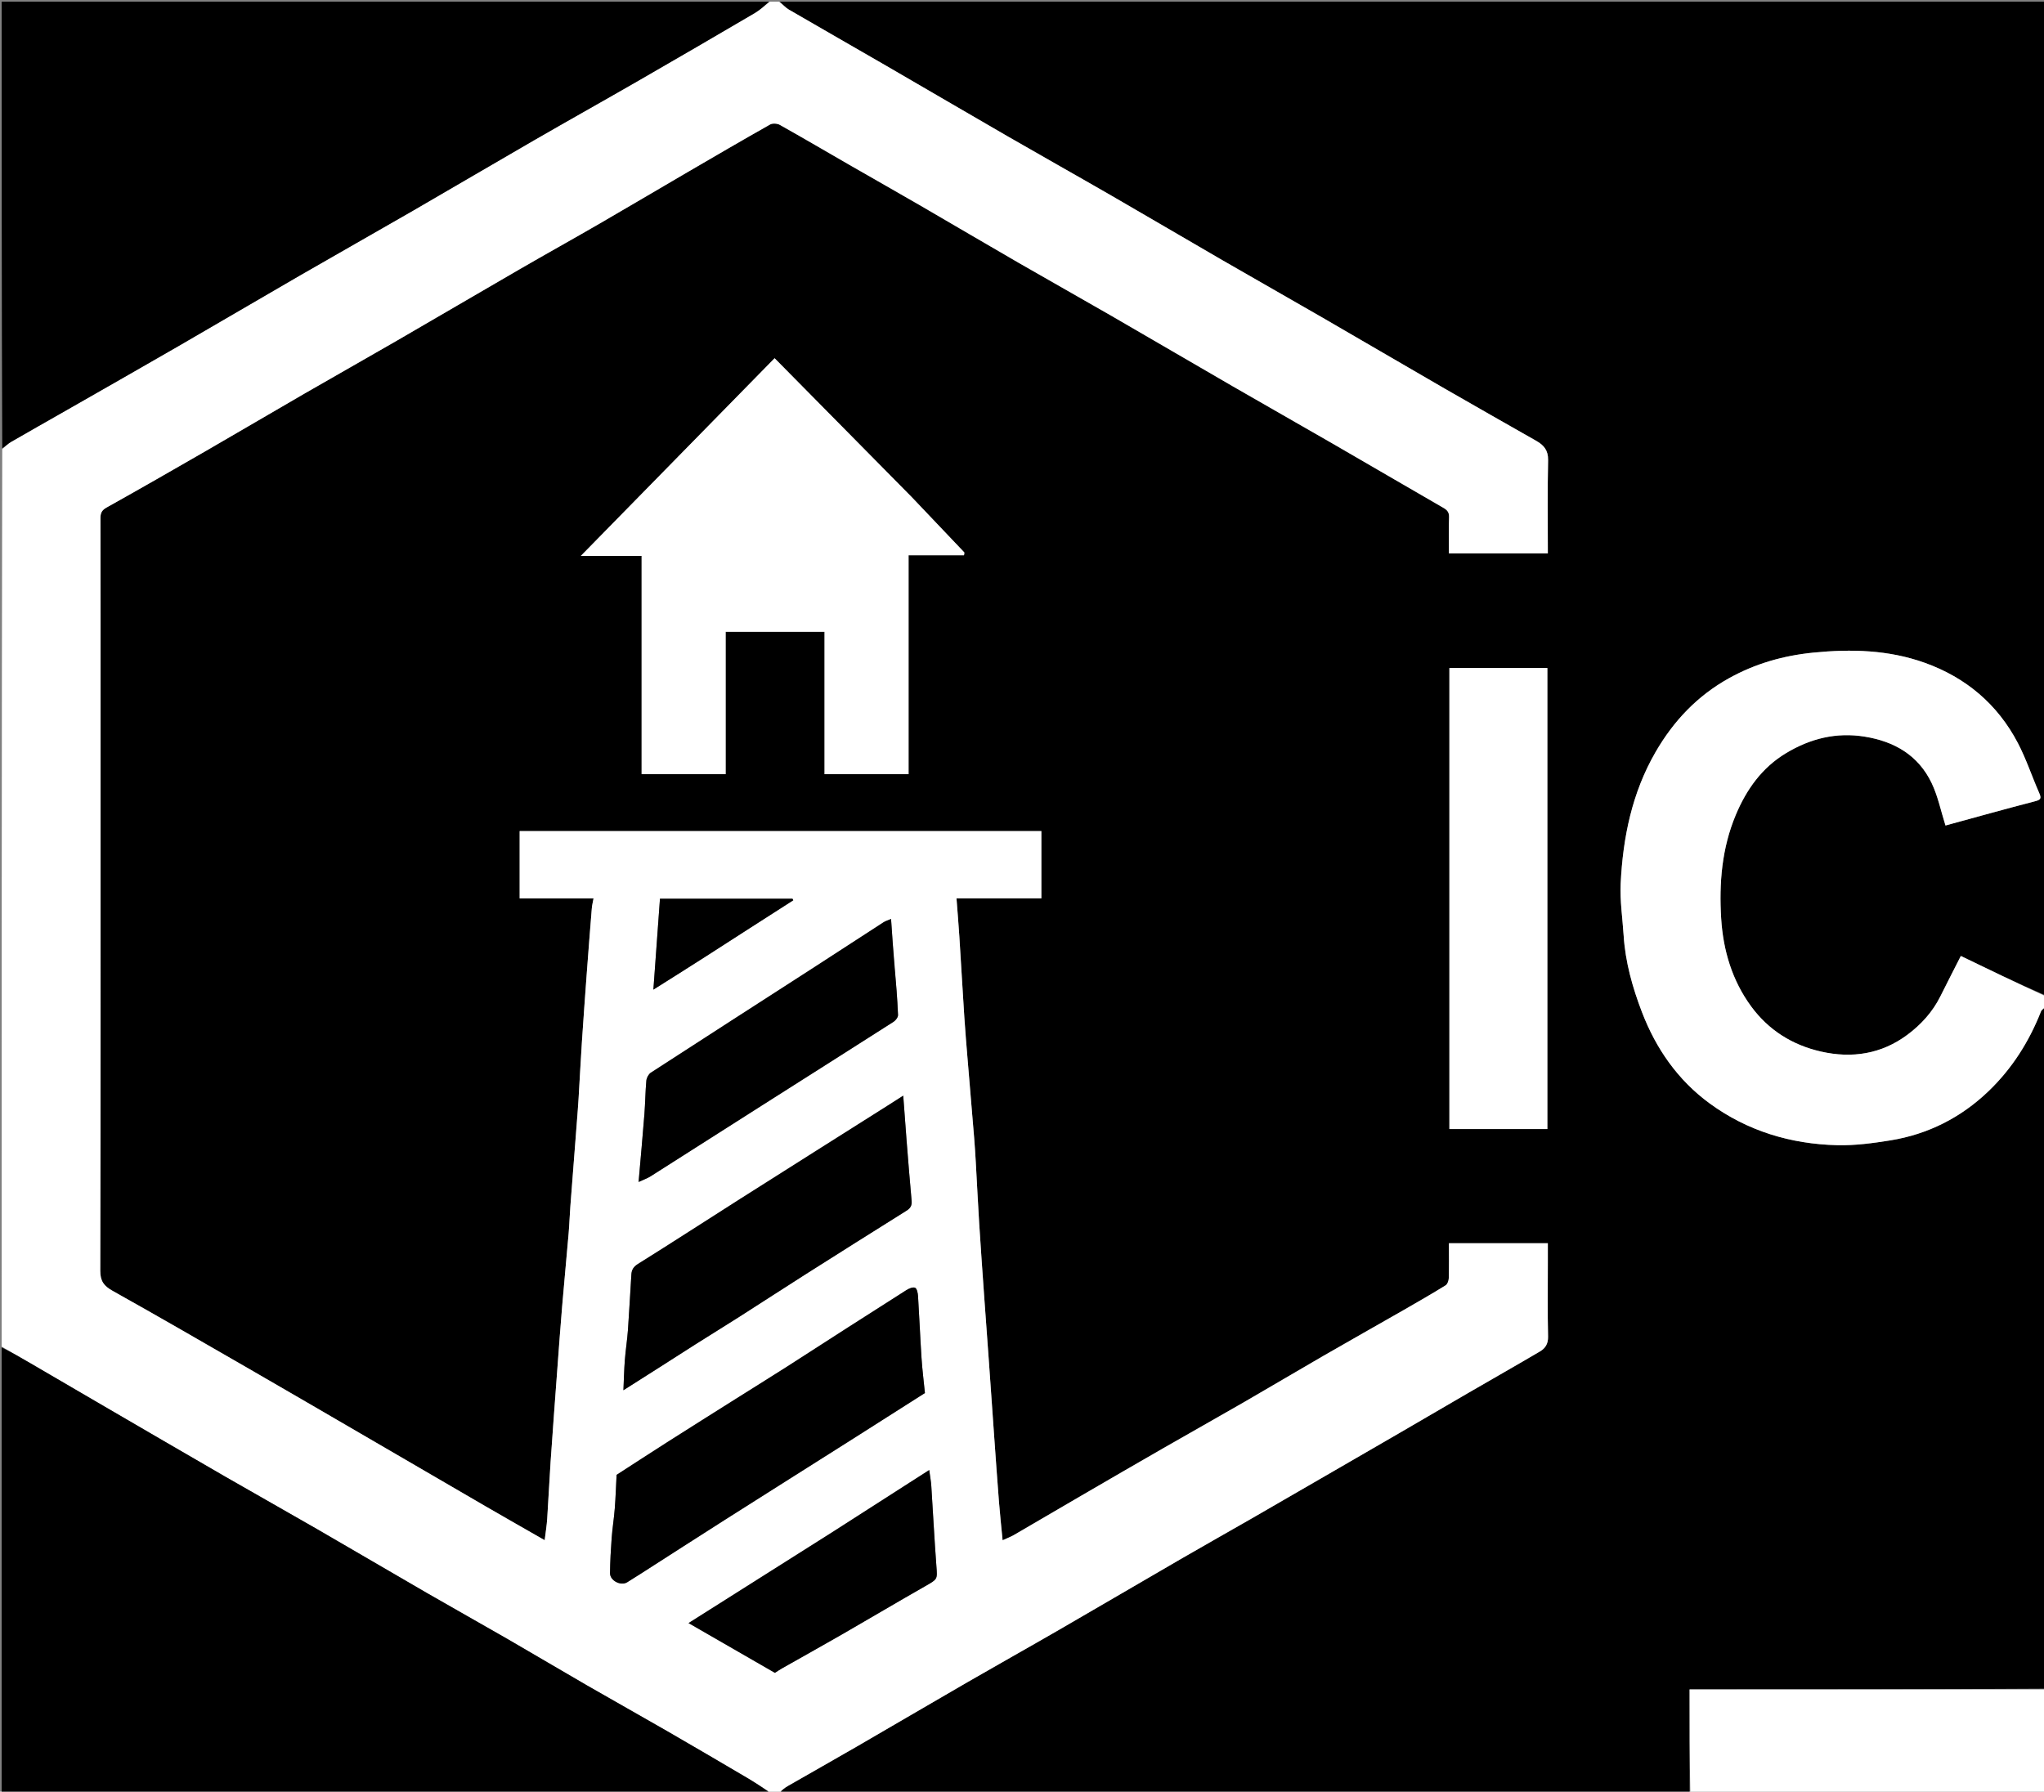 <svg version="1.1" id="Layer_1" xmlns="http://www.w3.org/2000/svg" xmlns:xlink="http://www.w3.org/1999/xlink" x="0px" y="0px"
	 width="100%" viewBox="0 0 1240 1087" enable-background="new 0 0 1240 1087" xml:space="preserve">
<rect x="0" y="0" width="1240" height="1087" fill="#808080" stroke="none"/>
<path fill="#000000" opacity="1" stroke="none" 
	d="
M1241,611 
	C1241,748.693 1241,886.385 1240.531,1024.539 
	C1168.425,1025 1096.788,1025 1025,1025 
	C1025,1046.427 1025,1067.213 1025,1088 
	C841.307,1088 657.615,1088 473.173,1087.7 
	C474.255,1086.12 476.004,1084.696 477.933,1083.586 
	C491.866,1075.575 505.875,1067.696 519.785,1059.644 
	C542.182,1046.678 564.484,1033.55 586.894,1020.608 
	C605.404,1009.919 624.059,999.482 642.563,988.786 
	C667.479,974.384 692.29,959.801 717.192,945.374 
	C731.098,937.318 745.117,929.456 759.048,921.443 
	C775.484,911.99 791.881,902.469 808.294,892.974 
	C821.933,885.083 835.58,877.204 849.206,869.29 
	C863.108,861.216 876.973,853.08 890.882,845.018 
	C905.337,836.639 919.869,828.392 934.262,819.91 
	C937.441,818.037 939.229,815.312 939.131,810.979 
	C938.791,795.989 939,780.985 939,765.987 
	C939,762.052 939,758.117 939,754.296 
	C918.674,754.296 898.936,754.296 879,754.296 
	C879,761.57 879.115,768.553 878.909,775.527 
	C878.865,777.03 878.08,779.171 876.934,779.877 
	C868.58,785.022 860.079,789.931 851.564,794.811 
	C835.392,804.081 819.14,813.212 802.995,822.529 
	C786.844,831.851 770.823,841.401 754.671,850.721 
	C738.525,860.038 722.261,869.149 706.097,878.434 
	C689.515,887.959 672.977,897.561 656.446,907.174 
	C642.685,915.176 628.976,923.267 615.205,931.252 
	C613.103,932.47 610.79,933.323 608.233,934.503 
	C607.432,926.13 606.611,918.655 606.023,911.162 
	C604.944,897.413 603.988,883.655 603.006,869.898 
	C601.988,855.644 601.014,841.387 599.996,827.133 
	C599.014,813.377 597.978,799.624 597.008,785.867 
	C595.979,771.281 594.936,756.695 594.02,742.101 
	C593.256,729.937 592.684,717.761 591.991,705.593 
	C591.702,700.505 591.385,695.417 590.97,690.339 
	C589.675,674.496 588.312,658.658 587.006,642.816 
	C586.306,634.315 585.579,625.815 585.025,617.304 
	C583.956,600.887 583.035,584.46 581.985,568.042 
	C581.505,560.534 580.864,553.037 580.257,545.023 
	C597.29,545.023 614.506,545.023 631.745,545.023 
	C631.745,531.089 631.745,517.685 631.745,504.25 
	C526.091,504.25 420.692,504.25 315.253,504.25 
	C315.253,517.905 315.253,531.31 315.253,545.064 
	C330.273,545.064 345.044,545.064 360.082,545.064 
	C359.675,547.332 359.179,549.199 359.026,551.094 
	C357.978,564.012 356.967,576.933 356.012,589.857 
	C354.97,603.943 353.944,618.029 353.018,632.122 
	C352.263,643.62 351.685,655.128 350.989,666.63 
	C350.712,671.218 350.343,675.801 349.989,680.385 
	C348.665,697.558 347.311,714.73 346.012,731.906 
	C345.602,737.318 345.44,742.75 344.977,748.157 
	C343.705,763.003 342.265,777.834 341.021,792.681 
	C339.924,805.761 338.977,818.854 338.008,831.945 
	C336.651,850.283 335.274,868.619 334.022,886.965 
	C333.237,898.46 332.734,909.974 331.964,921.47 
	C331.686,925.622 330.999,929.746 330.429,934.461 
	C318.263,927.489 306.414,920.771 294.634,913.935 
	C270.021,899.652 245.45,885.297 220.851,870.991 
	C197.361,857.33 173.891,843.636 150.351,830.062 
	C123.062,814.326 95.792,798.551 68.304,783.169 
	C63.047,780.227 60.808,777.326 60.822,770.946 
	C61.071,663.457 61,555.966 61,448.476 
	C61,403.814 61.032,359.151 60.932,314.489 
	C60.924,311.344 61.673,309.587 64.608,307.945 
	C84.661,296.728 104.603,285.31 124.506,273.827 
	C144.554,262.259 164.483,250.482 184.525,238.902 
	C203.174,228.127 221.944,217.561 240.587,206.774 
	C265.497,192.362 290.303,177.77 315.215,163.362 
	C331.351,154.029 347.645,144.971 363.78,135.637 
	C381.591,125.333 399.285,114.827 417.06,104.459 
	C433.721,94.741 450.382,85.019 467.174,75.531 
	C468.668,74.688 471.521,74.872 473.085,75.75 
	C487.236,83.693 501.225,91.923 515.29,100.018 
	C529.504,108.2 543.785,116.264 557.973,124.489 
	C577.997,136.097 597.923,147.875 617.966,159.449 
	C636.476,170.137 655.129,180.577 673.64,191.263 
	C698.42,205.57 723.095,220.057 747.868,234.376 
	C768.042,246.036 788.325,257.51 808.503,269.164 
	C830.914,282.107 853.243,295.193 875.665,308.117 
	C878.05,309.491 879.189,310.895 879.085,313.834 
	C878.827,321.105 879,328.392 879,335.769 
	C899.195,335.769 918.932,335.769 939,335.769 
	C939,316.746 938.743,297.946 939.15,279.16 
	C939.279,273.212 936.553,270.084 932.028,267.505 
	C913.456,256.922 894.847,246.406 876.335,235.72 
	C851.555,221.414 826.881,206.925 802.108,192.606 
	C781.934,180.945 761.645,169.482 741.473,157.817 
	C719.207,144.94 697.06,131.858 674.781,119.004 
	C653.763,106.877 632.597,95.007 611.579,82.881 
	C586.933,68.662 562.396,54.254 537.774,39.992 
	C518.025,28.553 498.199,17.247 478.473,5.769 
	C476.419,4.574 474.814,2.608 473,1 
	C728.921,1 984.842,1 1241,1 
	C1241,201.692 1241,402.385 1240.696,603.841 
	C1223.393,596.378 1206.393,588.152 1189.551,580.003 
	C1185.233,588.508 1181.118,596.465 1177.138,604.489 
	C1172.434,613.973 1165.365,621.686 1157.12,627.822 
	C1141.462,639.473 1123.593,642.314 1104.619,637.982 
	C1087.208,634.008 1072.862,624.944 1062.332,610.596 
	C1050.77,594.843 1045.358,576.557 1044.156,557.316 
	C1042.814,535.841 1044.563,514.534 1053.04,494.361 
	C1059.508,478.968 1068.856,465.778 1083.457,456.973 
	C1098.215,448.074 1113.962,444.127 1131.292,446.936 
	C1149.382,449.868 1163.755,458.279 1171.796,475.01 
	C1175.678,483.086 1177.477,492.161 1180.238,500.84 
	C1198.06,495.976 1216.295,490.857 1234.628,486.117 
	C1238.185,485.197 1238.459,484.241 1237.097,481.141 
	C1232.661,471.05 1229.205,460.469 1224.106,450.741 
	C1211.751,427.167 1192.524,411.002 1167.52,402.076 
	C1145.687,394.282 1123.079,393.684 1100.214,395.942 
	C1082.025,397.737 1064.928,402.577 1048.875,411.501 
	C1029.652,422.187 1015.21,437.496 1004.345,456.295 
	C990.107,480.929 984.537,508.062 983.189,536.076 
	C982.686,546.52 984.328,557.067 984.992,567.567 
	C986.012,583.666 990.331,599.004 996.057,613.956 
	C1004.587,636.226 1017.856,655.313 1037.128,669.423 
	C1060.044,686.2 1086.369,694.133 1114.607,694.797 
	C1125.319,695.049 1136.182,693.598 1146.807,691.879 
	C1169.702,688.175 1189.682,678.027 1206.392,661.98 
	C1220.601,648.334 1230.964,631.984 1238.18,613.632 
	C1238.604,612.552 1240.037,611.868 1241,611 
M553,301.5 
	C525.372,273.513 497.743,245.526 469.918,217.339 
	C430.64,257.415 391.901,296.942 352.359,337.287 
	C365.375,337.287 377.121,337.287 389.24,337.287 
	C389.24,381.71 389.24,425.773 389.24,469.688 
	C406.363,469.688 423.099,469.688 440.221,469.688 
	C440.221,440.644 440.221,411.91 440.221,383.303 
	C460.348,383.303 480.083,383.303 500.204,383.303 
	C500.204,412.339 500.204,441.073 500.204,469.704 
	C517.333,469.704 534.068,469.704 551.185,469.704 
	C551.185,425.345 551.185,381.282 551.185,336.88 
	C562.645,336.88 573.724,336.88 584.817,336.88 
	C584.89,336.05 585.168,335.337 584.943,335.099 
	C574.49,324.04 563.992,313.022 553,301.5 
M926.49,685 
	C930.593,685 934.696,685 938.717,685 
	C938.717,591.362 938.717,498.295 938.717,405.285 
	C918.695,405.285 898.957,405.285 879.283,405.285 
	C879.283,498.638 879.283,591.706 879.283,685 
	C894.874,685 910.183,685 926.49,685 
z"/>
<path fill="#FFFFFF" opacity="1" stroke="none" 
	d="
M472.572,1 
	C474.814,2.608 476.419,4.574 478.473,5.769 
	C498.199,17.247 518.025,28.553 537.774,39.992 
	C562.396,54.254 586.933,68.662 611.579,82.881 
	C632.597,95.007 653.763,106.877 674.781,119.004 
	C697.06,131.858 719.207,144.94 741.473,157.817 
	C761.645,169.482 781.934,180.945 802.108,192.606 
	C826.881,206.925 851.555,221.414 876.335,235.72 
	C894.847,246.406 913.456,256.922 932.028,267.505 
	C936.553,270.084 939.279,273.212 939.15,279.16 
	C938.743,297.946 939,316.746 939,335.769 
	C918.932,335.769 899.195,335.769 879,335.769 
	C879,328.392 878.827,321.105 879.085,313.834 
	C879.189,310.895 878.05,309.491 875.665,308.117 
	C853.243,295.193 830.914,282.107 808.503,269.164 
	C788.325,257.51 768.042,246.036 747.868,234.376 
	C723.095,220.057 698.42,205.57 673.64,191.263 
	C655.129,180.577 636.476,170.137 617.966,159.449 
	C597.923,147.875 577.997,136.097 557.973,124.489 
	C543.785,116.264 529.504,108.2 515.29,100.018 
	C501.225,91.923 487.236,83.693 473.085,75.75 
	C471.521,74.872 468.668,74.688 467.174,75.531 
	C450.382,85.019 433.721,94.741 417.06,104.459 
	C399.285,114.827 381.591,125.333 363.78,135.637 
	C347.645,144.971 331.351,154.029 315.215,163.362 
	C290.303,177.77 265.497,192.362 240.587,206.774 
	C221.944,217.561 203.174,228.127 184.525,238.902 
	C164.483,250.482 144.554,262.259 124.506,273.827 
	C104.603,285.31 84.661,296.728 64.608,307.945 
	C61.673,309.587 60.924,311.344 60.932,314.489 
	C61.032,359.151 61,403.814 61,448.476 
	C61,555.966 61.071,663.457 60.822,770.946 
	C60.808,777.326 63.047,780.227 68.304,783.169 
	C95.792,798.551 123.062,814.326 150.351,830.062 
	C173.891,843.636 197.361,857.33 220.851,870.991 
	C245.45,885.297 270.021,899.652 294.634,913.935 
	C306.414,920.771 318.263,927.489 330.429,934.461 
	C330.999,929.746 331.686,925.622 331.964,921.47 
	C332.734,909.974 333.237,898.46 334.022,886.965 
	C335.274,868.619 336.651,850.283 338.008,831.945 
	C338.977,818.854 339.924,805.761 341.021,792.681 
	C342.265,777.834 343.705,763.003 344.977,748.157 
	C345.44,742.75 345.602,737.318 346.012,731.906 
	C347.311,714.73 348.665,697.558 349.989,680.385 
	C350.343,675.801 350.712,671.218 350.989,666.63 
	C351.685,655.128 352.263,643.62 353.018,632.122 
	C353.944,618.029 354.97,603.943 356.012,589.857 
	C356.967,576.933 357.978,564.012 359.026,551.094 
	C359.179,549.199 359.675,547.332 360.082,545.064 
	C345.044,545.064 330.273,545.064 315.253,545.064 
	C315.253,531.31 315.253,517.905 315.253,504.25 
	C420.692,504.25 526.091,504.25 631.745,504.25 
	C631.745,517.685 631.745,531.089 631.745,545.023 
	C614.506,545.023 597.29,545.023 580.257,545.023 
	C580.864,553.037 581.505,560.534 581.985,568.042 
	C583.035,584.46 583.956,600.887 585.025,617.304 
	C585.579,625.815 586.306,634.315 587.006,642.816 
	C588.312,658.658 589.675,674.496 590.97,690.339 
	C591.385,695.417 591.702,700.505 591.991,705.593 
	C592.684,717.761 593.256,729.937 594.02,742.101 
	C594.936,756.695 595.979,771.281 597.008,785.867 
	C597.978,799.624 599.014,813.377 599.996,827.133 
	C601.014,841.387 601.988,855.644 603.006,869.898 
	C603.988,883.655 604.944,897.413 606.023,911.162 
	C606.611,918.655 607.432,926.13 608.233,934.503 
	C610.79,933.323 613.103,932.47 615.205,931.252 
	C628.976,923.267 642.685,915.176 656.446,907.174 
	C672.977,897.561 689.515,887.959 706.097,878.434 
	C722.261,869.149 738.525,860.038 754.671,850.721 
	C770.823,841.401 786.844,831.851 802.995,822.529 
	C819.14,813.212 835.392,804.081 851.564,794.811 
	C860.079,789.931 868.58,785.022 876.934,779.877 
	C878.08,779.171 878.865,777.03 878.909,775.527 
	C879.115,768.553 879,761.57 879,754.296 
	C898.936,754.296 918.674,754.296 939,754.296 
	C939,758.117 939,762.052 939,765.987 
	C939,780.985 938.791,795.989 939.131,810.979 
	C939.229,815.312 937.441,818.037 934.262,819.91 
	C919.869,828.392 905.337,836.639 890.882,845.018 
	C876.973,853.08 863.108,861.216 849.206,869.29 
	C835.58,877.204 821.933,885.083 808.294,892.974 
	C791.881,902.469 775.484,911.99 759.048,921.443 
	C745.117,929.456 731.098,937.318 717.192,945.374 
	C692.29,959.801 667.479,974.384 642.563,988.786 
	C624.059,999.482 605.404,1009.919 586.894,1020.608 
	C564.484,1033.55 542.182,1046.678 519.785,1059.644 
	C505.875,1067.696 491.866,1075.575 477.933,1083.586 
	C476.004,1084.696 474.255,1086.12 472.711,1087.7 
	C471.286,1088 469.571,1088 467.427,1087.626 
	C462.313,1084.319 457.695,1081.275 452.934,1078.472 
	C436.863,1069.011 420.781,1059.565 404.627,1050.246 
	C388.48,1040.931 372.2,1031.847 356.054,1022.529 
	C339.903,1013.208 323.888,1003.65 307.737,994.327 
	C291.592,985.008 275.307,975.933 259.167,966.606 
	C236.76,953.657 214.467,940.511 192.056,927.568 
	C173.547,916.879 154.893,906.439 136.382,895.752 
	C111.602,881.445 86.892,867.016 62.162,852.621 
	C47.569,844.125 33,835.586 18.413,827.08 
	C12.619,823.701 6.805,820.359 1,817 
	C1,635.646 1,454.292 1.361,272.467 
	C3.372,270.686 4.888,269.145 6.692,268.101 
	C17.811,261.667 29.005,255.36 40.158,248.983 
	C62.896,235.983 85.667,223.039 108.346,209.936 
	C132.985,195.701 157.497,181.243 182.138,167.01 
	C204.817,153.909 227.637,141.051 250.316,127.949 
	C274.956,113.713 299.459,99.239 324.107,85.017 
	C345.121,72.891 366.3,61.053 387.325,48.946 
	C410.872,35.385 434.356,21.714 457.79,7.959 
	C461.086,6.025 463.941,3.338 467,1 
	C468.714,1 470.429,1 472.572,1 
M476.959,829.55 
	C466.604,836.037 456.236,842.503 445.896,849.014 
	C432.154,857.667 418.408,866.315 404.711,875.04 
	C394.537,881.52 384.437,888.118 374.058,894.823 
	C373.718,901.365 373.493,908.284 372.96,915.179 
	C372.494,921.195 371.516,927.171 371.067,933.188 
	C370.541,940.254 370.153,947.342 370.068,954.425 
	C370.013,959.018 376.633,962.382 380.486,959.981 
	C383.215,958.281 385.942,956.576 388.649,954.841 
	C405.724,943.903 422.756,932.899 439.872,922.026 
	C465.8,905.555 491.792,889.186 517.741,872.748 
	C532.124,863.637 546.474,854.475 561.108,845.166 
	C560.418,838.202 559.516,831.069 559.045,823.909 
	C558.223,811.423 557.724,798.915 556.937,786.426 
	C556.822,784.61 556.327,781.876 555.168,781.321 
	C553.897,780.712 551.409,781.753 549.869,782.732 
	C525.7,798.095 501.598,813.565 476.959,829.55 
M422.028,815.468 
	C430.894,809.934 439.803,804.466 448.618,798.852 
	C462.058,790.293 475.393,781.568 488.847,773.031 
	C509.21,760.11 529.622,747.267 550.057,734.461 
	C552.369,733.012 553.284,731.3 553.036,728.562 
	C551.945,716.498 550.971,704.423 550.009,692.347 
	C549.311,683.59 548.698,674.825 547.95,664.756 
	C544.059,667.243 541.143,669.123 538.211,670.978 
	C508.582,689.716 478.923,708.41 449.327,727.201 
	C428.541,740.398 407.905,753.833 387.017,766.866 
	C384.275,768.578 383.21,770.462 383.03,773.197 
	C382.293,784.355 381.764,795.528 380.962,806.682 
	C380.517,812.864 379.545,819.007 379.064,825.188 
	C378.614,830.964 378.5,836.767 378.196,843.475 
	C393.014,834.074 407.257,825.037 422.028,815.468 
M542.51,586.007 
	C541.875,576.719 541.239,567.432 540.563,557.56 
	C538.802,558.321 537.249,558.755 535.955,559.59 
	C521.348,569.018 506.807,578.549 492.197,587.973 
	C459.749,608.903 427.254,629.76 394.867,650.783 
	C393.462,651.695 392.275,653.898 392.116,655.605 
	C391.491,662.325 391.471,669.1 390.943,675.832 
	C389.881,689.376 388.634,702.906 387.404,717.12 
	C390.417,715.714 392.719,714.931 394.715,713.666 
	C417.673,699.11 440.571,684.46 463.512,669.878 
	C489.715,653.223 515.96,636.636 542.115,619.906 
	C543.405,619.081 544.847,617.142 544.791,615.78 
	C544.391,606.125 543.618,596.485 542.51,586.007 
M504.361,929.968 
	C475.628,948.131 446.895,966.294 417.705,984.747 
	C435.498,994.998 452.875,1005.01 470.102,1014.936 
	C471.591,1013.99 472.921,1013.063 474.326,1012.267 
	C486.482,1005.379 498.696,998.594 510.805,991.624 
	C527.655,981.925 544.369,971.988 561.263,962.367 
	C568.863,958.039 568.681,958.298 568.07,950.198 
	C566.844,933.969 566.03,917.709 564.973,901.466 
	C564.788,898.636 564.246,895.83 563.718,891.889 
	C543.6,904.78 524.286,917.157 504.361,929.968 
M428.503,579.999 
	C446.086,568.733 463.669,557.467 481.252,546.201 
	C481.088,545.893 480.923,545.586 480.759,545.278 
	C453.915,545.278 427.072,545.278 400.371,545.278 
	C399.064,563.325 397.777,581.084 396.376,600.418 
	C407.492,593.422 417.734,586.974 428.503,579.999 
z"/>
<path fill="#000000" opacity="1" stroke="none" 
	d="
M1,817.469 
	C6.805,820.359 12.619,823.701 18.413,827.08 
	C33,835.586 47.569,844.125 62.162,852.621 
	C86.892,867.016 111.602,881.445 136.382,895.752 
	C154.893,906.439 173.547,916.879 192.056,927.568 
	C214.467,940.511 236.76,953.657 259.167,966.606 
	C275.307,975.933 291.592,985.008 307.737,994.327 
	C323.888,1003.65 339.903,1013.208 356.054,1022.529 
	C372.2,1031.847 388.48,1040.931 404.627,1050.246 
	C420.781,1059.565 436.863,1069.011 452.934,1078.472 
	C457.695,1081.275 462.313,1084.319 466.998,1087.626 
	C311.759,1088 156.518,1088 1,1088 
	C1,997.979 1,907.958 1,817.469 
z"/>
<path fill="#000000" opacity="1" stroke="none" 
	d="
M466.531,1 
	C463.941,3.338 461.086,6.025 457.79,7.959 
	C434.356,21.714 410.872,35.385 387.325,48.946 
	C366.3,61.053 345.121,72.891 324.107,85.017 
	C299.459,99.239 274.956,113.713 250.316,127.949 
	C227.637,141.051 204.817,153.909 182.138,167.01 
	C157.497,181.243 132.985,195.701 108.346,209.936 
	C85.667,223.039 62.896,235.983 40.158,248.983 
	C29.005,255.36 17.811,261.667 6.692,268.101 
	C4.888,269.145 3.372,270.686 1.361,271.999 
	C1,181.72 1,91.441 1,1 
	C156.021,1 311.042,1 466.531,1 
z"/>
<path fill="#FFFFFF" opacity="1" stroke="none" 
	d="
M1241,610.562 
	C1240.037,611.868 1238.604,612.552 1238.18,613.632 
	C1230.964,631.984 1220.601,648.334 1206.392,661.98 
	C1189.682,678.027 1169.702,688.175 1146.807,691.879 
	C1136.182,693.598 1125.319,695.049 1114.607,694.797 
	C1086.369,694.133 1060.044,686.2 1037.128,669.423 
	C1017.856,655.313 1004.587,636.226 996.057,613.956 
	C990.331,599.004 986.012,583.666 984.992,567.567 
	C984.328,557.067 982.686,546.52 983.189,536.076 
	C984.537,508.062 990.107,480.929 1004.345,456.295 
	C1015.21,437.496 1029.652,422.187 1048.875,411.501 
	C1064.928,402.577 1082.025,397.737 1100.214,395.942 
	C1123.079,393.684 1145.687,394.282 1167.52,402.076 
	C1192.524,411.002 1211.751,427.167 1224.106,450.741 
	C1229.205,460.469 1232.661,471.05 1237.097,481.141 
	C1238.459,484.241 1238.185,485.197 1234.628,486.117 
	C1216.295,490.857 1198.06,495.976 1180.238,500.84 
	C1177.477,492.161 1175.678,483.086 1171.796,475.01 
	C1163.755,458.279 1149.382,449.868 1131.292,446.936 
	C1113.962,444.127 1098.215,448.074 1083.457,456.973 
	C1068.856,465.778 1059.508,478.968 1053.04,494.361 
	C1044.563,514.534 1042.814,535.841 1044.156,557.316 
	C1045.358,576.557 1050.77,594.843 1062.332,610.596 
	C1072.862,624.944 1087.208,634.008 1104.619,637.982 
	C1123.593,642.314 1141.462,639.473 1157.12,627.822 
	C1165.365,621.686 1172.434,613.973 1177.138,604.489 
	C1181.118,596.465 1185.233,588.508 1189.551,580.003 
	C1206.393,588.152 1223.393,596.378 1240.696,604.302 
	C1241,606.042 1241,608.083 1241,610.562 
z"/>
<path fill="#FFFFFF" opacity="1" stroke="none" 
	d="
M1025.469,1088 
	C1025,1067.213 1025,1046.427 1025,1025 
	C1096.788,1025 1168.425,1025 1240.531,1025 
	C1241,1045.967 1241,1066.934 1241,1088 
	C1169.312,1088 1097.625,1088 1025.469,1088 
z"/>
<path fill="#FFFFFF" opacity="1" stroke="none" 
	d="
M553.25,301.75 
	C563.992,313.022 574.49,324.04 584.943,335.099 
	C585.168,335.337 584.89,336.05 584.817,336.88 
	C573.724,336.88 562.645,336.88 551.185,336.88 
	C551.185,381.282 551.185,425.345 551.185,469.704 
	C534.068,469.704 517.333,469.704 500.204,469.704 
	C500.204,441.073 500.204,412.339 500.204,383.303 
	C480.083,383.303 460.348,383.303 440.221,383.303 
	C440.221,411.91 440.221,440.644 440.221,469.688 
	C423.099,469.688 406.363,469.688 389.24,469.688 
	C389.24,425.773 389.24,381.71 389.24,337.287 
	C377.121,337.287 365.375,337.287 352.359,337.287 
	C391.901,296.942 430.64,257.415 469.918,217.339 
	C497.743,245.526 525.372,273.513 553.25,301.75 
z"/>
<path fill="#FFFFFF" opacity="1" stroke="none" 
	d="
M925.991,685 
	C910.183,685 894.874,685 879.283,685 
	C879.283,591.706 879.283,498.638 879.283,405.285 
	C898.957,405.285 918.695,405.285 938.717,405.285 
	C938.717,498.295 938.717,591.362 938.717,685 
	C934.696,685 930.593,685 925.991,685 
z"/>
<path fill="#000000" opacity="1" stroke="none" 
	d="
M477.221,829.281 
	C501.598,813.565 525.7,798.095 549.869,782.732 
	C551.409,781.753 553.897,780.712 555.168,781.321 
	C556.327,781.876 556.822,784.61 556.937,786.426 
	C557.724,798.915 558.223,811.423 559.045,823.909 
	C559.516,831.069 560.418,838.202 561.108,845.166 
	C546.474,854.475 532.124,863.637 517.741,872.748 
	C491.792,889.186 465.8,905.555 439.872,922.026 
	C422.756,932.899 405.724,943.903 388.649,954.841 
	C385.942,956.576 383.215,958.281 380.486,959.981 
	C376.633,962.382 370.013,959.018 370.068,954.425 
	C370.153,947.342 370.541,940.254 371.067,933.188 
	C371.516,927.171 372.494,921.195 372.96,915.179 
	C373.493,908.284 373.718,901.365 374.058,894.823 
	C384.437,888.118 394.537,881.52 404.711,875.04 
	C418.408,866.315 432.154,857.667 445.896,849.014 
	C456.236,842.503 466.604,836.037 477.221,829.281 
z"/>
<path fill="#000000" opacity="1" stroke="none" 
	d="
M421.764,815.734 
	C407.257,825.037 393.014,834.074 378.196,843.475 
	C378.5,836.767 378.614,830.964 379.064,825.188 
	C379.545,819.007 380.517,812.864 380.962,806.682 
	C381.764,795.528 382.293,784.355 383.03,773.197 
	C383.21,770.462 384.275,768.578 387.017,766.866 
	C407.905,753.833 428.541,740.398 449.327,727.201 
	C478.923,708.41 508.582,689.716 538.211,670.978 
	C541.143,669.123 544.059,667.243 547.95,664.756 
	C548.698,674.825 549.311,683.59 550.009,692.347 
	C550.971,704.423 551.945,716.498 553.036,728.562 
	C553.284,731.3 552.369,733.012 550.057,734.461 
	C529.622,747.267 509.21,760.11 488.847,773.031 
	C475.393,781.568 462.058,790.293 448.618,798.852 
	C439.803,804.466 430.894,809.934 421.764,815.734 
z"/>
<path fill="#000000" opacity="1" stroke="none" 
	d="
M542.737,586.424 
	C543.618,596.485 544.391,606.125 544.791,615.78 
	C544.847,617.142 543.405,619.081 542.115,619.906 
	C515.96,636.636 489.715,653.223 463.512,669.878 
	C440.571,684.46 417.673,699.11 394.715,713.666 
	C392.719,714.931 390.417,715.714 387.404,717.12 
	C388.634,702.906 389.881,689.376 390.943,675.832 
	C391.471,669.1 391.491,662.325 392.116,655.605 
	C392.275,653.898 393.462,651.695 394.867,650.783 
	C427.254,629.76 459.749,608.903 492.197,587.973 
	C506.807,578.549 521.348,569.018 535.955,559.59 
	C537.249,558.755 538.802,558.321 540.563,557.56 
	C541.239,567.432 541.875,576.719 542.737,586.424 
z"/>
<path fill="#000000" opacity="1" stroke="none" 
	d="
M504.666,929.75 
	C524.286,917.157 543.6,904.78 563.718,891.889 
	C564.246,895.83 564.788,898.636 564.973,901.466 
	C566.03,917.709 566.844,933.969 568.07,950.198 
	C568.681,958.298 568.863,958.039 561.263,962.367 
	C544.369,971.988 527.655,981.925 510.805,991.624 
	C498.696,998.594 486.482,1005.379 474.326,1012.267 
	C472.921,1013.063 471.591,1013.99 470.102,1014.936 
	C452.875,1005.01 435.498,994.998 417.705,984.747 
	C446.895,966.294 475.628,948.131 504.666,929.75 
z"/>
<path fill="#000000" opacity="1" stroke="none" 
	d="
M428.24,580.263 
	C417.734,586.974 407.492,593.422 396.376,600.418 
	C397.777,581.084 399.064,563.325 400.371,545.278 
	C427.072,545.278 453.915,545.278 480.759,545.278 
	C480.923,545.586 481.088,545.893 481.252,546.201 
	C463.669,557.467 446.086,568.733 428.24,580.263 
z"/>
</svg>